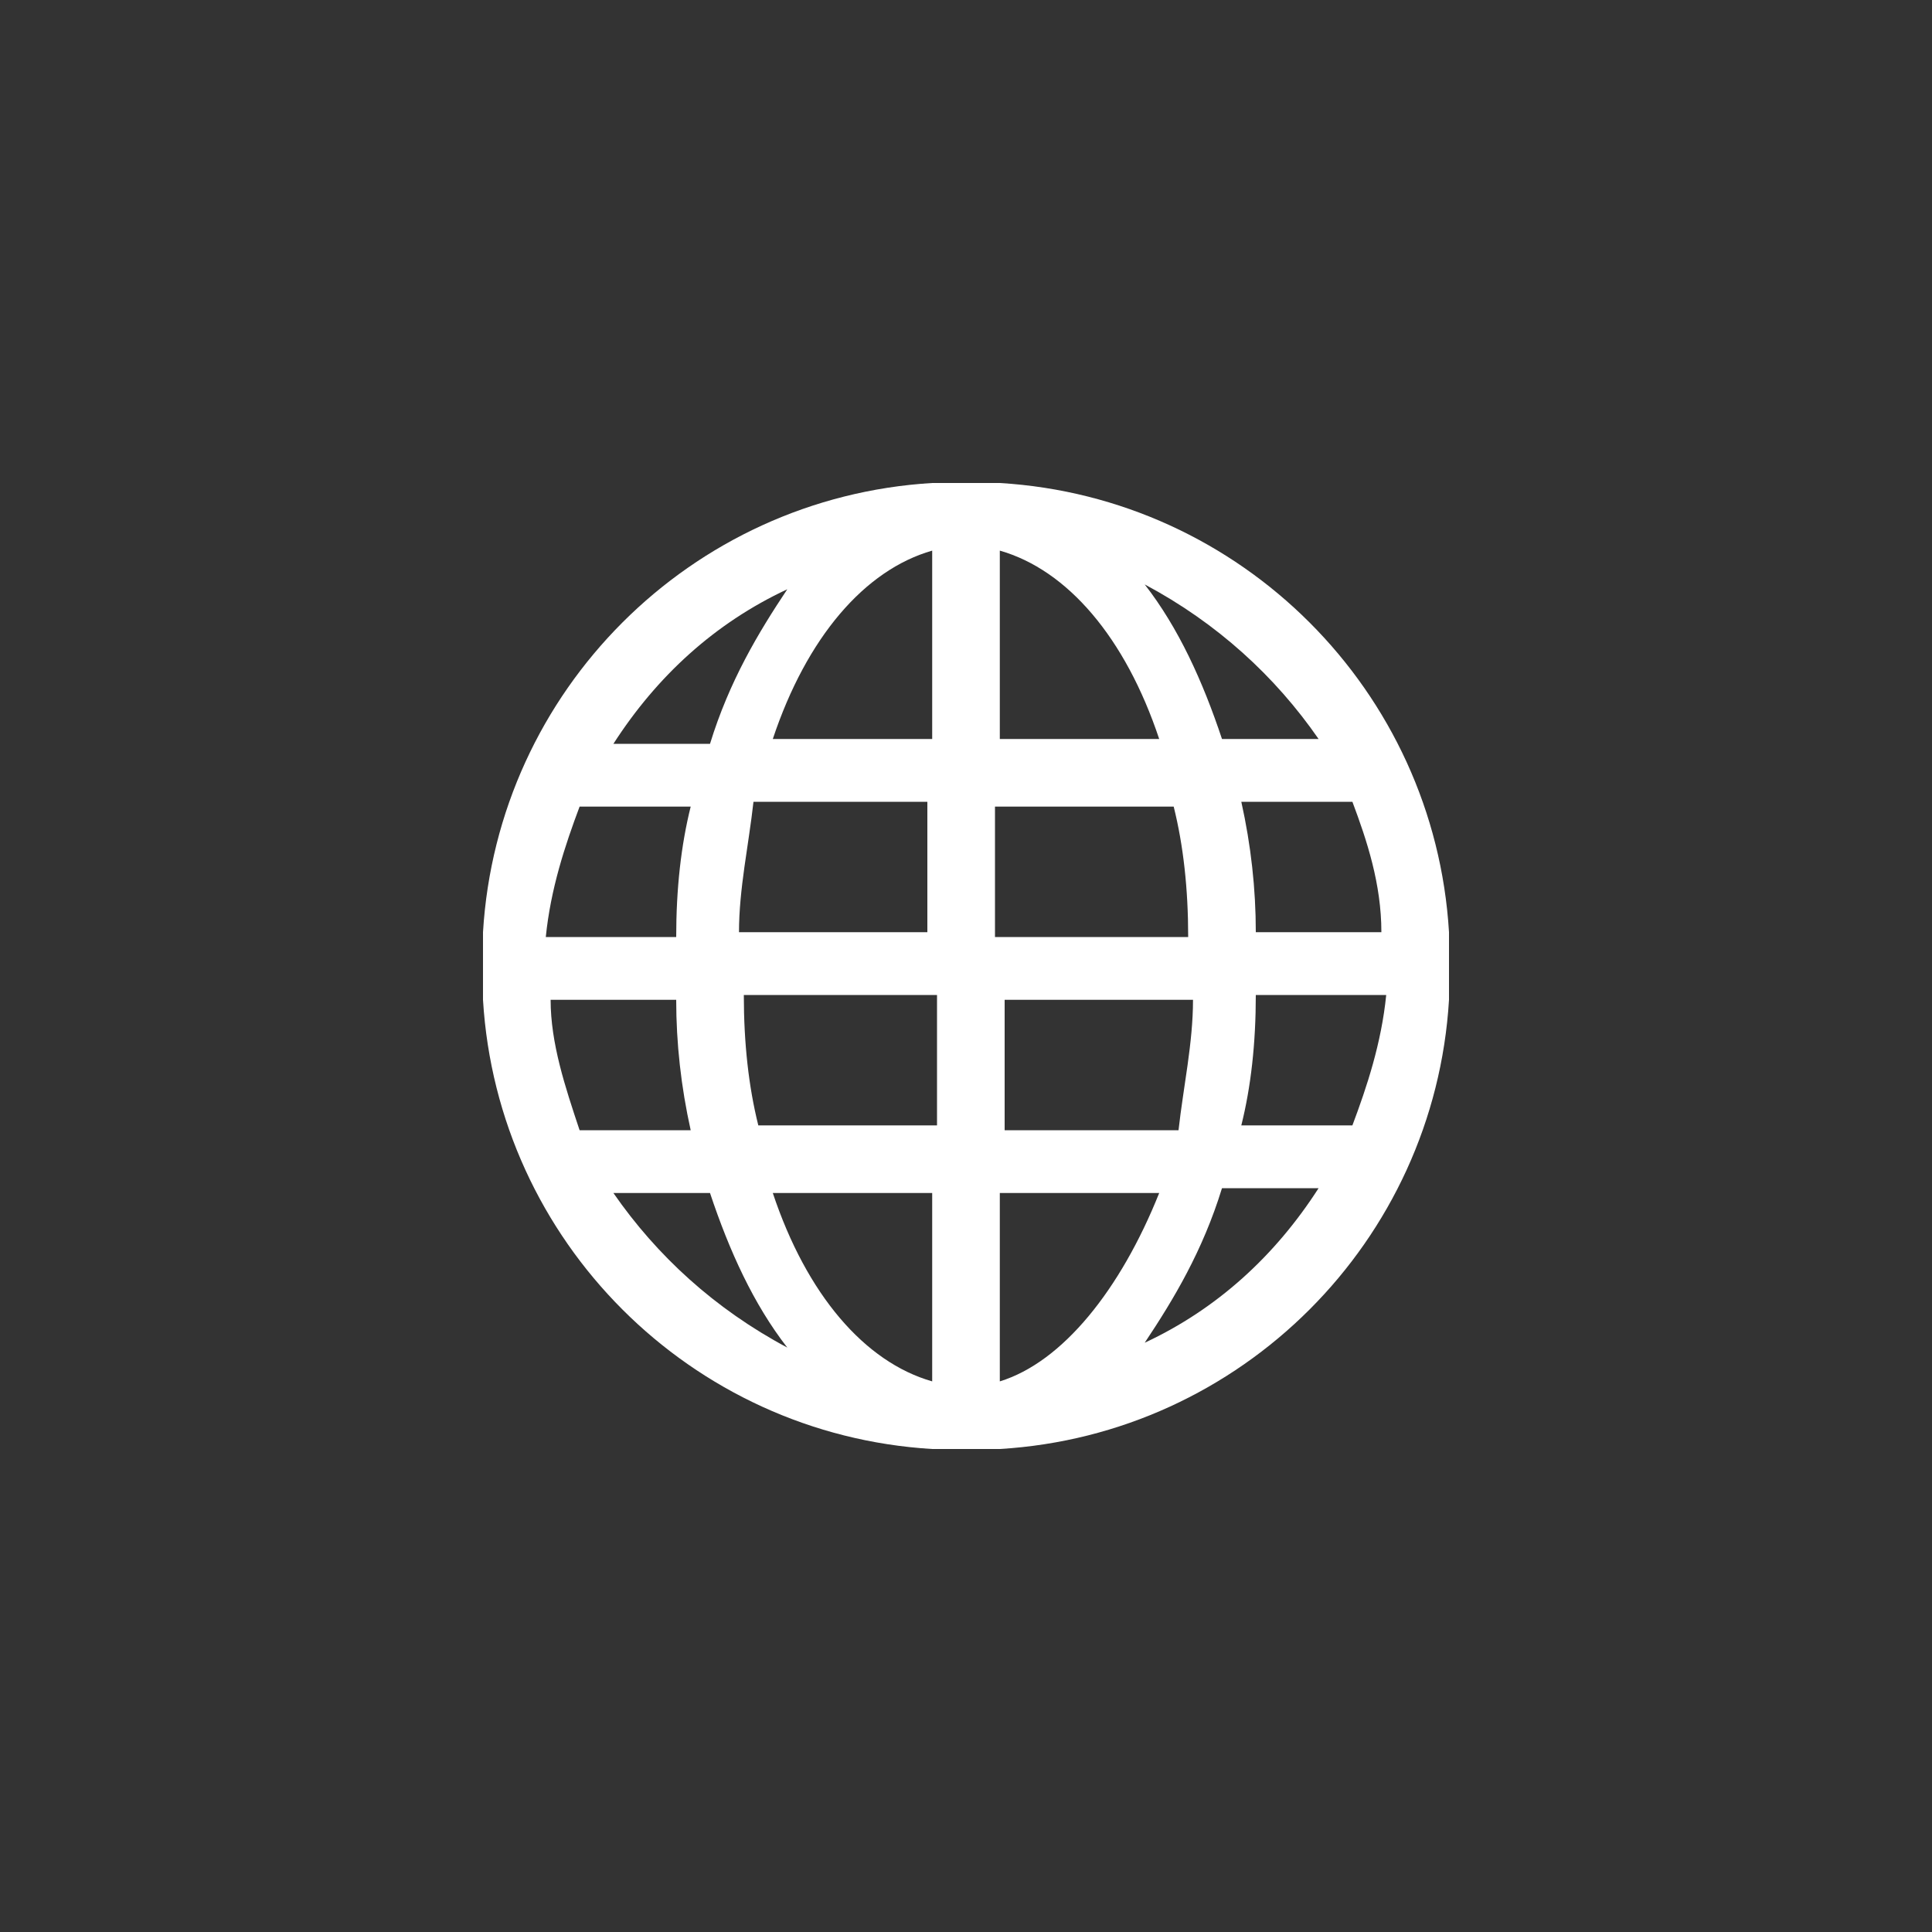 <?xml version="1.0" encoding="utf-8"?>
<!-- Generator: Adobe Illustrator 22.1.0, SVG Export Plug-In . SVG Version: 6.00 Build 0)  -->
<svg version="1.1" id="Layer_1" xmlns="http://www.w3.org/2000/svg" xmlns:xlink="http://www.w3.org/1999/xlink" x="0px" y="0px"
	 viewBox="0 0 40 40" style="enable-background:new 0 0 40 40;" xml:space="preserve">
<rect x="0" y="0" width="40" height="40" fill="#333333" stroke="none"/>
<style type="text/css">
	.st0{fill:#FFFFFF;}
</style>
<g>
	<path class="st0" d="M30,19.3c-0.3-5-4.3-9-9.3-9.3v0H20h-0.7v0c-5,0.3-9,4.3-9.3,9.3h0V20v0.7h0c0.3,5,4.3,9,9.3,9.3v0H20h0.7v0
		c5-0.3,9-4.3,9.3-9.3h0V20L30,19.3L30,19.3z M16.3,12.2c-0.6,0.9-1.2,1.9-1.6,3.2h-2C13.6,14,14.8,12.9,16.3,12.2z M12,16.7h2.3
		c-0.2,0.8-0.3,1.7-0.3,2.7h-2.7C11.4,18.4,11.7,17.5,12,16.7z M11.4,20.7H14c0,0.9,0.1,1.8,0.3,2.7H12
		C11.7,22.5,11.4,21.6,11.4,20.7z M12.7,24.7h2c0.4,1.2,0.9,2.3,1.6,3.2C14.8,27.1,13.6,26,12.7,24.7z M19.3,28.6
		c-1.4-0.4-2.6-1.8-3.3-3.9h3.3V28.6z M19.3,23.3h-3.6c-0.2-0.8-0.3-1.7-0.3-2.7h4V23.3z M19.3,19.3h-4c0-0.9,0.2-1.8,0.3-2.7h3.6
		V19.3z M19.3,15.3h-3.3c0.7-2.1,1.9-3.5,3.3-3.9V15.3z M27.3,15.3h-2c-0.4-1.2-0.9-2.3-1.6-3.2C25.2,12.9,26.4,14,27.3,15.3z
		 M20.7,11.4c1.4,0.4,2.6,1.8,3.3,3.9h-3.3V11.4z M20.7,16.7h3.6c0.2,0.8,0.3,1.7,0.3,2.7h-4V16.7z M20.7,20.7h4
		c0,0.9-0.2,1.8-0.3,2.7h-3.6V20.7z M20.7,28.6v-3.9h3.3C23.2,26.7,22,28.2,20.7,28.6z M23.7,27.8c0.6-0.9,1.2-1.9,1.6-3.2h2
		C26.4,26,25.2,27.1,23.7,27.8z M28,23.3h-2.3c0.2-0.8,0.3-1.7,0.3-2.7h2.7C28.6,21.6,28.3,22.5,28,23.3z M26,19.3
		c0-0.9-0.1-1.8-0.3-2.7H28c0.3,0.8,0.6,1.7,0.6,2.7H26z"/>
</g>
</svg>
